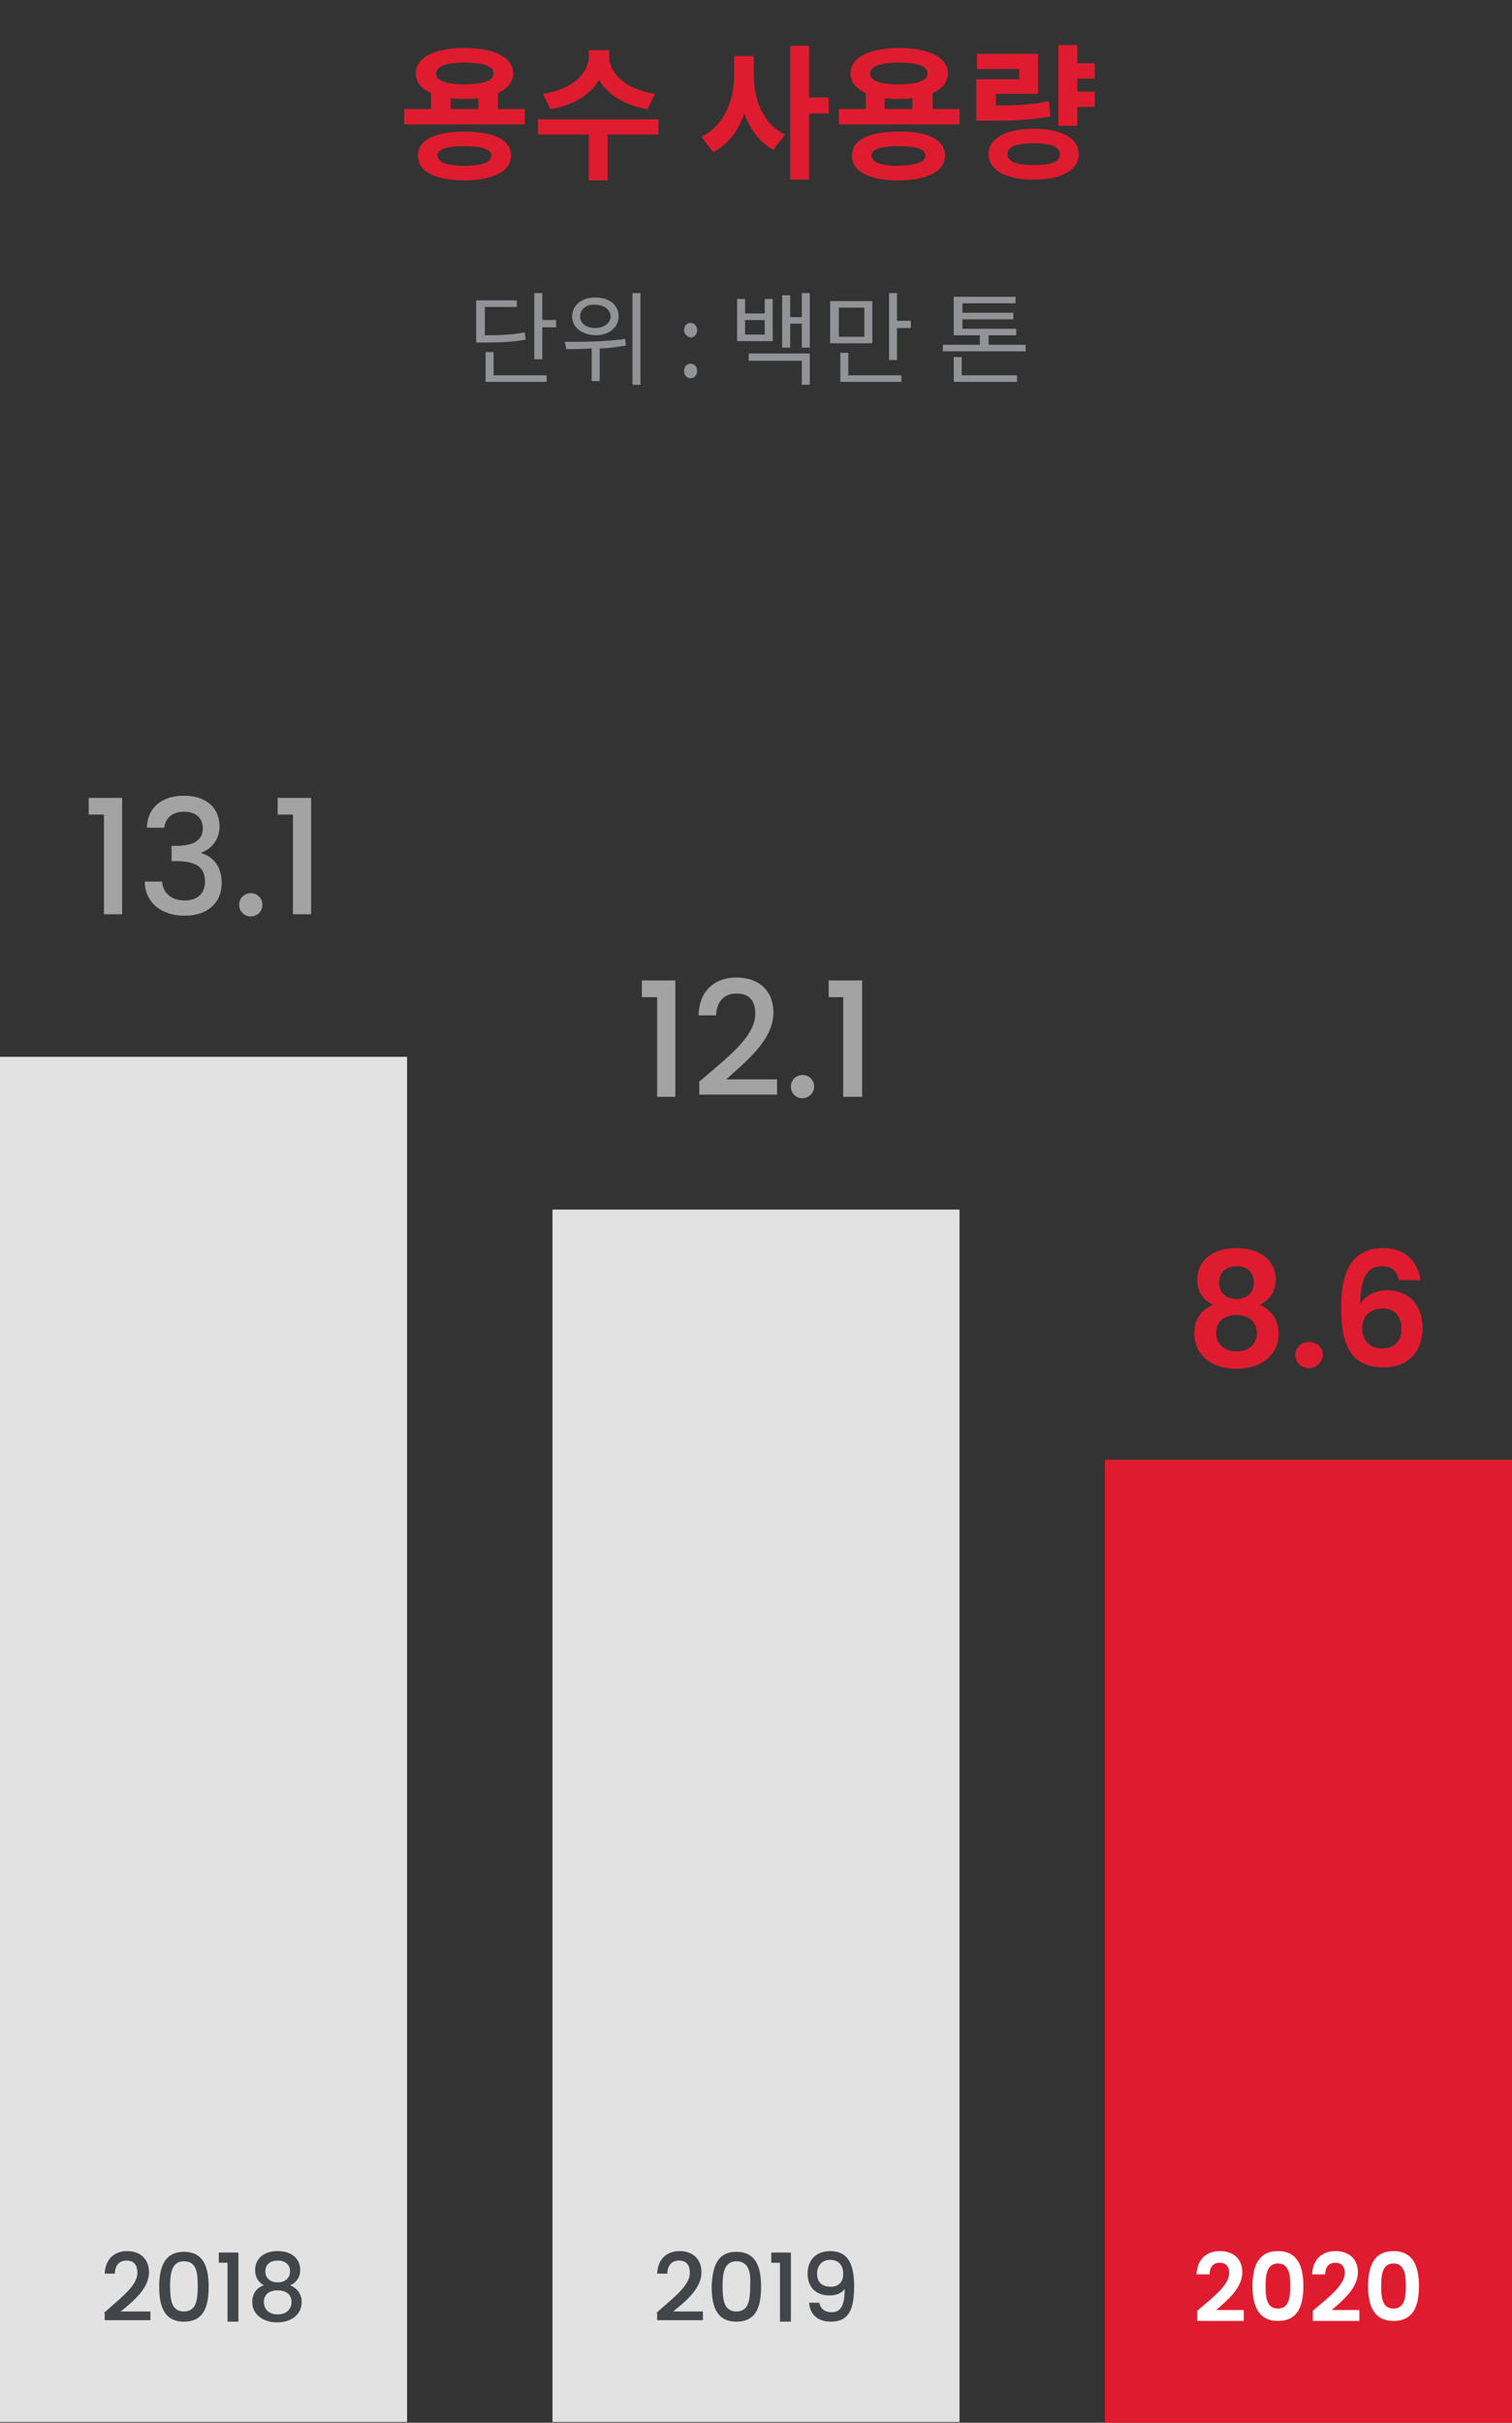 <?xml version="1.0" encoding="utf-8"?>
<!-- Generator: Adobe Illustrator 25.1.0, SVG Export Plug-In . SVG Version: 6.00 Build 0)  -->
<svg version="1.1" id="레이어_1" xmlns="http://www.w3.org/2000/svg" xmlns:xlink="http://www.w3.org/1999/xlink" x="0px"
	 y="0px" viewBox="0 0 208 333.1" style="enable-background:new 0 0 208 333.1;" xml:space="preserve">
<rect x="0" y="0" width="208" height="333.1" fill="#333333" stroke="none"/>
<style type="text/css">
	.st0{enable-background:new    ;}
	.st1{fill:#DF1C2F;}
	.st2{fill:#929397;}
	.st3{fill:#A3A3A3;}
	.st4{fill:#E2E2E2;}
	.st5{fill:#42454A;}
	.st6{fill:#FFFFFF;}
</style>
<g id="그룹_5880" transform="translate(-790 -1659)">
	<g class="st0">
		<path class="st1" d="M862.2,1674v2.1h-16.6v-2.1h3.7v-2.2c-1.3-0.6-2.1-1.5-2.1-2.7c0-2.2,2.6-3.5,6.7-3.5c4.1,0,6.7,1.3,6.7,3.5
			c0,1.2-0.8,2.1-2.1,2.7v2.2H862.2z M860.3,1680.4c0,2.1-2.4,3.4-6.4,3.4s-6.4-1.2-6.4-3.4s2.4-3.3,6.4-3.3
			S860.3,1678.2,860.3,1680.4z M850,1669.1c0,1,1.4,1.5,3.9,1.5c2.5,0,4-0.5,4-1.5c0-1-1.4-1.5-4-1.5
			C851.4,1667.6,850,1668.1,850,1669.1z M857.6,1680.4c0-0.9-1.3-1.3-3.7-1.3s-3.7,0.4-3.7,1.3s1.3,1.4,3.7,1.4
			S857.6,1681.3,857.6,1680.4z M852,1674h3.8v-1.5c-0.6,0.1-1.2,0.1-1.9,0.1c-0.7,0-1.3,0-1.9-0.1V1674z"/>
		<path class="st1" d="M880.7,1677.5h-7.1v6.3H871v-6.3H864v-2.1h16.6V1677.5z M879.1,1674c-3.2-0.5-5.5-2-6.7-4
			c-1.2,2-3.5,3.5-6.7,4l-1-2.1c4.2-0.6,6.3-3,6.3-5.1v-0.9h2.8v0.9c0,2.1,2.1,4.5,6.3,5.1L879.1,1674z"/>
		<path class="st1" d="M893.7,1669.4c0,3.3,1.3,6.7,4.3,8.1l-1.6,2.1c-1.9-1-3.2-2.8-4-5c-0.8,2.3-2.2,4.3-4.3,5.3l-1.6-2.1
			c3.1-1.5,4.5-5,4.5-8.4v-2.7h2.7V1669.4z M904,1674.6h-2.7v9.1h-2.6v-18.4h2.6v7.1h2.7V1674.6z"/>
		<path class="st1" d="M922,1674v2.1h-16.6v-2.1h3.7v-2.2c-1.3-0.6-2.1-1.5-2.1-2.7c0-2.2,2.6-3.5,6.7-3.5c4.1,0,6.7,1.3,6.7,3.5
			c0,1.2-0.8,2.1-2.1,2.7v2.2H922z M920,1680.4c0,2.1-2.4,3.4-6.4,3.4c-4,0-6.4-1.2-6.4-3.4s2.4-3.3,6.4-3.3
			C917.6,1677,920,1678.2,920,1680.4z M909.7,1669.1c0,1,1.4,1.5,3.9,1.5c2.5,0,4-0.5,4-1.5c0-1-1.4-1.5-4-1.5
			C911.2,1667.6,909.7,1668.1,909.7,1669.1z M917.3,1680.4c0-0.9-1.3-1.3-3.7-1.3c-2.5,0-3.7,0.4-3.7,1.3s1.3,1.4,3.7,1.4
			C916.1,1681.7,917.3,1681.3,917.3,1680.4z M911.7,1674h3.8v-1.5c-0.6,0.1-1.2,0.1-1.9,0.1c-0.7,0-1.3,0-1.9-0.1V1674z"/>
		<path class="st1" d="M930.2,1670v-1.5h-5.8v-2.1h8.4v5.5H927v1.6c3,0,5-0.1,7.3-0.6l0.2,2.1c-2.6,0.5-4.9,0.6-8.6,0.6h-1.6v-5.7
			H930.2z M938.4,1680.2c0,2.2-2.4,3.5-6.2,3.5s-6.2-1.3-6.2-3.5c0-2.2,2.4-3.5,6.2-3.5S938.4,1678,938.4,1680.2z M935.8,1680.2
			c0-1-1.2-1.5-3.6-1.5s-3.6,0.5-3.6,1.5c0,1,1.2,1.5,3.6,1.5S935.8,1681.3,935.8,1680.2z M938.2,1669.9v1.7h2.4v2.1h-2.4v2.6h-2.6
			v-11.1h2.6v2.5h2.4v2.1H938.2z"/>
	</g>
	<g class="st0">
		<path class="st2" d="M862.3,1705.7c-1.7,0.3-3.2,0.4-5.8,0.4h-1v-5.8h5.6v0.9h-4.4v3.9c2.5,0,3.9-0.1,5.5-0.4L862.3,1705.7z
			 M858,1710.6h7.2v0.9h-8.4v-4.1h1.1V1710.6z M866.5,1703v1h-1.9v4.4h-1.1v-9.1h1.1v3.7H866.5z"/>
		<path class="st2" d="M876.1,1706.5c-1.2,0.2-2.4,0.4-3.6,0.4v4.5h-1.1v-4.5c-1.2,0.1-2.4,0.1-3.5,0.1l-0.2-1c2.3,0,5.5,0,8.3-0.4
			L876.1,1706.5z M868.7,1702.5c0-1.5,1.3-2.6,3.2-2.6c1.9,0,3.2,1,3.2,2.6c0,1.5-1.3,2.6-3.2,2.6C870,1705,868.7,1704,868.7,1702.5
			z M869.8,1702.5c0,1,0.9,1.6,2.1,1.6c1.2,0,2.1-0.7,2.1-1.6s-0.9-1.6-2.1-1.6C870.7,1700.8,869.8,1701.5,869.8,1702.5z
			 M878.1,1699.3v12.6h-1.1v-12.6H878.1z"/>
		<path class="st2" d="M884.1,1704.4c0-0.6,0.4-1,0.9-1c0.5,0,0.9,0.4,0.9,1c0,0.6-0.4,1-0.9,1
			C884.5,1705.3,884.1,1704.9,884.1,1704.4z M884.1,1710c0-0.6,0.4-1,0.9-1c0.5,0,0.9,0.4,0.9,1s-0.4,1-0.9,1
			C884.5,1711,884.1,1710.6,884.1,1710z"/>
		<path class="st2" d="M896.3,1705.9h-4.9v-5.8h1.1v2h2.7v-2h1.1V1705.9z M895.2,1703h-2.7v2h2.7V1703z M893,1707.6h8.4v4.3h-1.1
			v-3.3H893V1707.6z M901.4,1699.3v7.5h-1.1v-3.3h-1.6v3.3h-1.1v-7.2h1.1v3h1.6v-3.3H901.4z"/>
		<path class="st2" d="M910,1706.2h-5.8v-5.8h5.8V1706.2z M908.9,1701.3h-3.5v4h3.5V1701.3z M906.8,1710.6h7.2v0.9h-8.4v-4h1.1
			V1710.6z M915.3,1703.1v1h-1.9v4.4h-1.1v-9.2h1.1v3.8H915.3z"/>
		<path class="st2" d="M931.1,1706.4v0.9h-11.4v-0.9h5.1v-1.3h-3.6v-5.3h8.5v0.9h-7.3v1.3h7v0.9h-7v1.3h7.4v0.9H926v1.3H931.1z
			 M922.3,1710.6h7.6v0.9h-8.7v-3.4h1.1V1710.6z"/>
	</g>
	<g class="st0">
		<path class="st3" d="M804.2,1771h-2v-2.3h4.6v16h-2.5V1771z"/>
		<path class="st3" d="M815.3,1768.4c3.2,0,4.9,1.8,4.9,4.2c0,1.9-1.2,3.2-2.5,3.6v0.1c1.7,0.5,2.8,1.9,2.8,4.1
			c0,2.6-1.8,4.5-5.1,4.5c-3,0-5.4-1.6-5.5-4.7h2.4c0.1,1.5,1.2,2.6,3.1,2.6c1.9,0,2.8-1.1,2.8-2.6c0-2.1-1.4-2.8-4-2.8h-0.6v-2.1
			h0.6c2.3,0,3.7-0.7,3.7-2.4c0-1.4-0.9-2.3-2.6-2.3c-1.8,0-2.6,1.1-2.7,2.2h-2.4C810.3,1769.9,812.4,1768.4,815.3,1768.4z"/>
		<path class="st3" d="M824.5,1785c-0.9,0-1.6-0.7-1.6-1.6s0.7-1.6,1.6-1.6c0.9,0,1.6,0.7,1.6,1.6S825.4,1785,824.5,1785z"/>
		<path class="st3" d="M830.2,1771h-2v-2.3h4.6v16h-2.5V1771z"/>
	</g>
	<g class="st0">
		<path class="st3" d="M880.3,1796.1h-2v-2.3h4.6v16h-2.5V1796.1z"/>
		<path class="st3" d="M886.1,1807.8c3.8-3.3,7.8-6.2,7.8-9.4c0-1.7-0.7-2.8-2.6-2.8c-1.8,0-2.7,1.2-2.8,3h-2.4
			c0.1-3.5,2.3-5.2,5.2-5.2c3.3,0,5.1,2,5.1,4.8c0,3.9-4,6.9-6.5,9.2h7v2.1h-10.7V1807.8z"/>
		<path class="st3" d="M900.4,1810c-0.9,0-1.6-0.7-1.6-1.6s0.7-1.6,1.6-1.6c0.9,0,1.6,0.7,1.6,1.6S901.2,1810,900.4,1810z"/>
		<path class="st3" d="M906,1796.1h-2v-2.3h4.6v16H906V1796.1z"/>
	</g>
	<g class="st0">
		<path class="st1" d="M954.7,1834.9c0-2.3,1.8-4.3,5.4-4.3s5.4,2,5.4,4.3c0,1.7-0.9,2.9-2.2,3.5c1.6,0.7,2.6,2.1,2.6,3.9
			c0,3.1-2.5,4.9-5.8,4.9c-3.3,0-5.8-1.8-5.8-4.9c0-1.9,1-3.3,2.6-3.9C955.6,1837.8,954.7,1836.7,954.7,1834.9z M957.3,1842.3
			c0,1.4,1.1,2.5,2.8,2.5c1.8,0,2.8-1.1,2.8-2.5c0-1.6-1.1-2.5-2.8-2.5C958.5,1839.8,957.3,1840.6,957.3,1842.3z M962.5,1835.4
			c0-1.5-0.9-2.3-2.4-2.3c-1.4,0-2.4,0.8-2.4,2.3c0,1.3,1,2.2,2.4,2.2C961.5,1837.6,962.5,1836.7,962.5,1835.4z"/>
		<path class="st1" d="M970.1,1847.1c-1.1,0-1.9-0.8-1.9-1.8c0-1,0.8-1.8,1.9-1.8c1.1,0,1.9,0.8,1.9,1.8
			C971.9,1846.3,971.1,1847.1,970.1,1847.1z"/>
		<path class="st1" d="M982.4,1834.9c-0.3-1.2-0.9-1.8-2.3-1.8c-2,0-2.9,1.5-3,5.2c0.7-1.2,2.2-1.9,3.7-1.9c2.9,0,4.9,1.9,4.9,5.2
			c0,3.1-1.9,5.4-5.3,5.4c-4.8,0-5.9-3.3-5.9-8.3c0-5.2,1.7-8.1,5.8-8.1c3.3,0,4.8,2.1,5.1,4.4H982.4z M977.4,1841.6
			c0,1.7,1,2.8,2.8,2.8c1.6,0,2.6-1,2.6-2.7s-0.9-2.8-2.6-2.8C978.7,1838.9,977.4,1839.8,977.4,1841.6z"/>
	</g>
	<path id="패스_2693" class="st4" d="M790,1992h56v-187.7h-56V1992z"/>
	<path id="패스_2694" class="st4" d="M866,1992h56v-166.7h-56V1992z"/>
	<path id="패스_2695" class="st1" d="M942,1992.1h56v-132.4h-56V1992.1z"/>
	<g class="st0">
		<path class="st5" d="M804.3,1977c2.2-2,4.6-3.7,4.6-5.5c0-1-0.4-1.7-1.5-1.7c-1,0-1.6,0.7-1.6,1.8h-1.4c0.1-2.1,1.4-3.1,3.1-3.1
			c1.9,0,3,1.2,3,2.9c0,2.3-2.3,4.1-3.9,5.4h4.1v1.2h-6.3V1977z"/>
		<path class="st5" d="M815.3,1968.6c2.7,0,3.4,2.1,3.4,4.8c0,2.8-0.7,4.8-3.4,4.8s-3.4-2.1-3.4-4.8
			C811.9,1970.6,812.7,1968.6,815.3,1968.6z M815.3,1969.9c-1.7,0-1.9,1.7-1.9,3.4c0,1.9,0.2,3.5,1.9,3.5s1.9-1.6,1.9-3.5
			C817.2,1971.6,817.1,1969.9,815.3,1969.9z"/>
		<path class="st5" d="M821.3,1970.1h-1.2v-1.4h2.7v9.5h-1.5V1970.1z"/>
		<path class="st5" d="M825.1,1971.1c0-1.4,1-2.6,3.1-2.6c2.1,0,3.1,1.2,3.1,2.6c0,1-0.6,1.8-1.4,2.1c1,0.4,1.6,1.2,1.6,2.3
			c0,1.7-1.4,2.8-3.4,2.8c-1.9,0-3.4-1.1-3.4-2.8c0-1.1,0.6-2,1.6-2.3C825.6,1972.8,825.1,1972.2,825.1,1971.1z M826.3,1975.5
			c0,1,0.7,1.7,1.9,1.7c1.2,0,1.9-0.7,1.9-1.7c0-1.1-0.8-1.6-1.9-1.6C827.1,1973.9,826.3,1974.4,826.3,1975.5z M829.9,1971.3
			c0-1-0.7-1.5-1.7-1.5c-1,0-1.7,0.5-1.7,1.5c0,0.9,0.7,1.5,1.7,1.5C829.2,1972.8,829.9,1972.2,829.9,1971.3z"/>
	</g>
	<g class="st0">
		<path class="st5" d="M880.3,1977c2.2-2,4.6-3.7,4.6-5.5c0-1-0.4-1.7-1.5-1.7c-1,0-1.6,0.7-1.6,1.8h-1.4c0.1-2.1,1.4-3.1,3.1-3.1
			c1.9,0,3,1.2,3,2.9c0,2.3-2.3,4.1-3.9,5.4h4.1v1.2h-6.3V1977z"/>
		<path class="st5" d="M891.3,1968.6c2.7,0,3.4,2.1,3.4,4.8c0,2.8-0.7,4.8-3.4,4.8s-3.4-2.1-3.4-4.8
			C888,1970.6,888.7,1968.6,891.3,1968.6z M891.3,1969.9c-1.7,0-1.9,1.7-1.9,3.4c0,1.9,0.2,3.5,1.9,3.5s1.9-1.6,1.9-3.5
			C893.3,1971.6,893.1,1969.9,891.3,1969.9z"/>
		<path class="st5" d="M897.3,1970.1h-1.2v-1.4h2.7v9.5h-1.5V1970.1z"/>
		<path class="st5" d="M902.7,1975.6c0.2,0.8,0.7,1.3,1.7,1.3c1.2,0,1.8-0.8,1.8-3.2c-0.4,0.6-1.2,0.9-2.1,0.9c-1.7,0-3-1-3-3
			c0-1.9,1.2-3.1,3.1-3.1c2.4,0,3.3,1.7,3.3,4.8c0,3.2-0.7,4.9-3.2,4.9c-2,0-2.9-1.2-3-2.6H902.7z M906,1971.6
			c0-1.2-0.7-1.9-1.8-1.9c-1.1,0-1.8,0.8-1.8,1.9c0,1,0.5,1.8,1.9,1.8C905.4,1973.4,906,1972.7,906,1971.6z"/>
	</g>
	<g class="st0">
		<path class="st6" d="M954.7,1976.7c2.1-1.8,4.4-3.5,4.4-5.2c0-0.8-0.4-1.4-1.3-1.4c-0.9,0-1.4,0.6-1.4,1.6h-1.8
			c0.1-2.2,1.5-3.2,3.2-3.2c2,0,3.1,1.2,3.1,2.9c0,2.2-2.1,3.9-3.6,5.2h3.8v1.5h-6.4V1976.7z"/>
		<path class="st6" d="M965.8,1968.5c2.7,0,3.5,2.1,3.5,4.8c0,2.8-0.8,4.8-3.5,4.8c-2.7,0-3.5-2.1-3.5-4.8
			C962.3,1970.6,963.1,1968.5,965.8,1968.5z M965.8,1970.2c-1.5,0-1.7,1.5-1.7,3.1c0,1.7,0.2,3.1,1.7,3.1s1.7-1.5,1.7-3.1
			C967.5,1971.7,967.3,1970.2,965.8,1970.2z"/>
		<path class="st6" d="M970.6,1976.7c2.1-1.8,4.4-3.5,4.4-5.2c0-0.8-0.4-1.4-1.3-1.4c-0.9,0-1.4,0.6-1.4,1.6h-1.8
			c0.1-2.2,1.5-3.2,3.2-3.2c2,0,3.1,1.2,3.1,2.9c0,2.2-2.1,3.9-3.6,5.2h3.8v1.5h-6.4V1976.7z"/>
		<path class="st6" d="M981.7,1968.5c2.7,0,3.5,2.1,3.5,4.8c0,2.8-0.8,4.8-3.5,4.8c-2.7,0-3.5-2.1-3.5-4.8
			C978.2,1970.6,979,1968.5,981.7,1968.5z M981.7,1970.2c-1.5,0-1.7,1.5-1.7,3.1c0,1.7,0.2,3.1,1.7,3.1s1.7-1.5,1.7-3.1
			C983.4,1971.7,983.2,1970.2,981.7,1970.2z"/>
	</g>
</g>
</svg>
